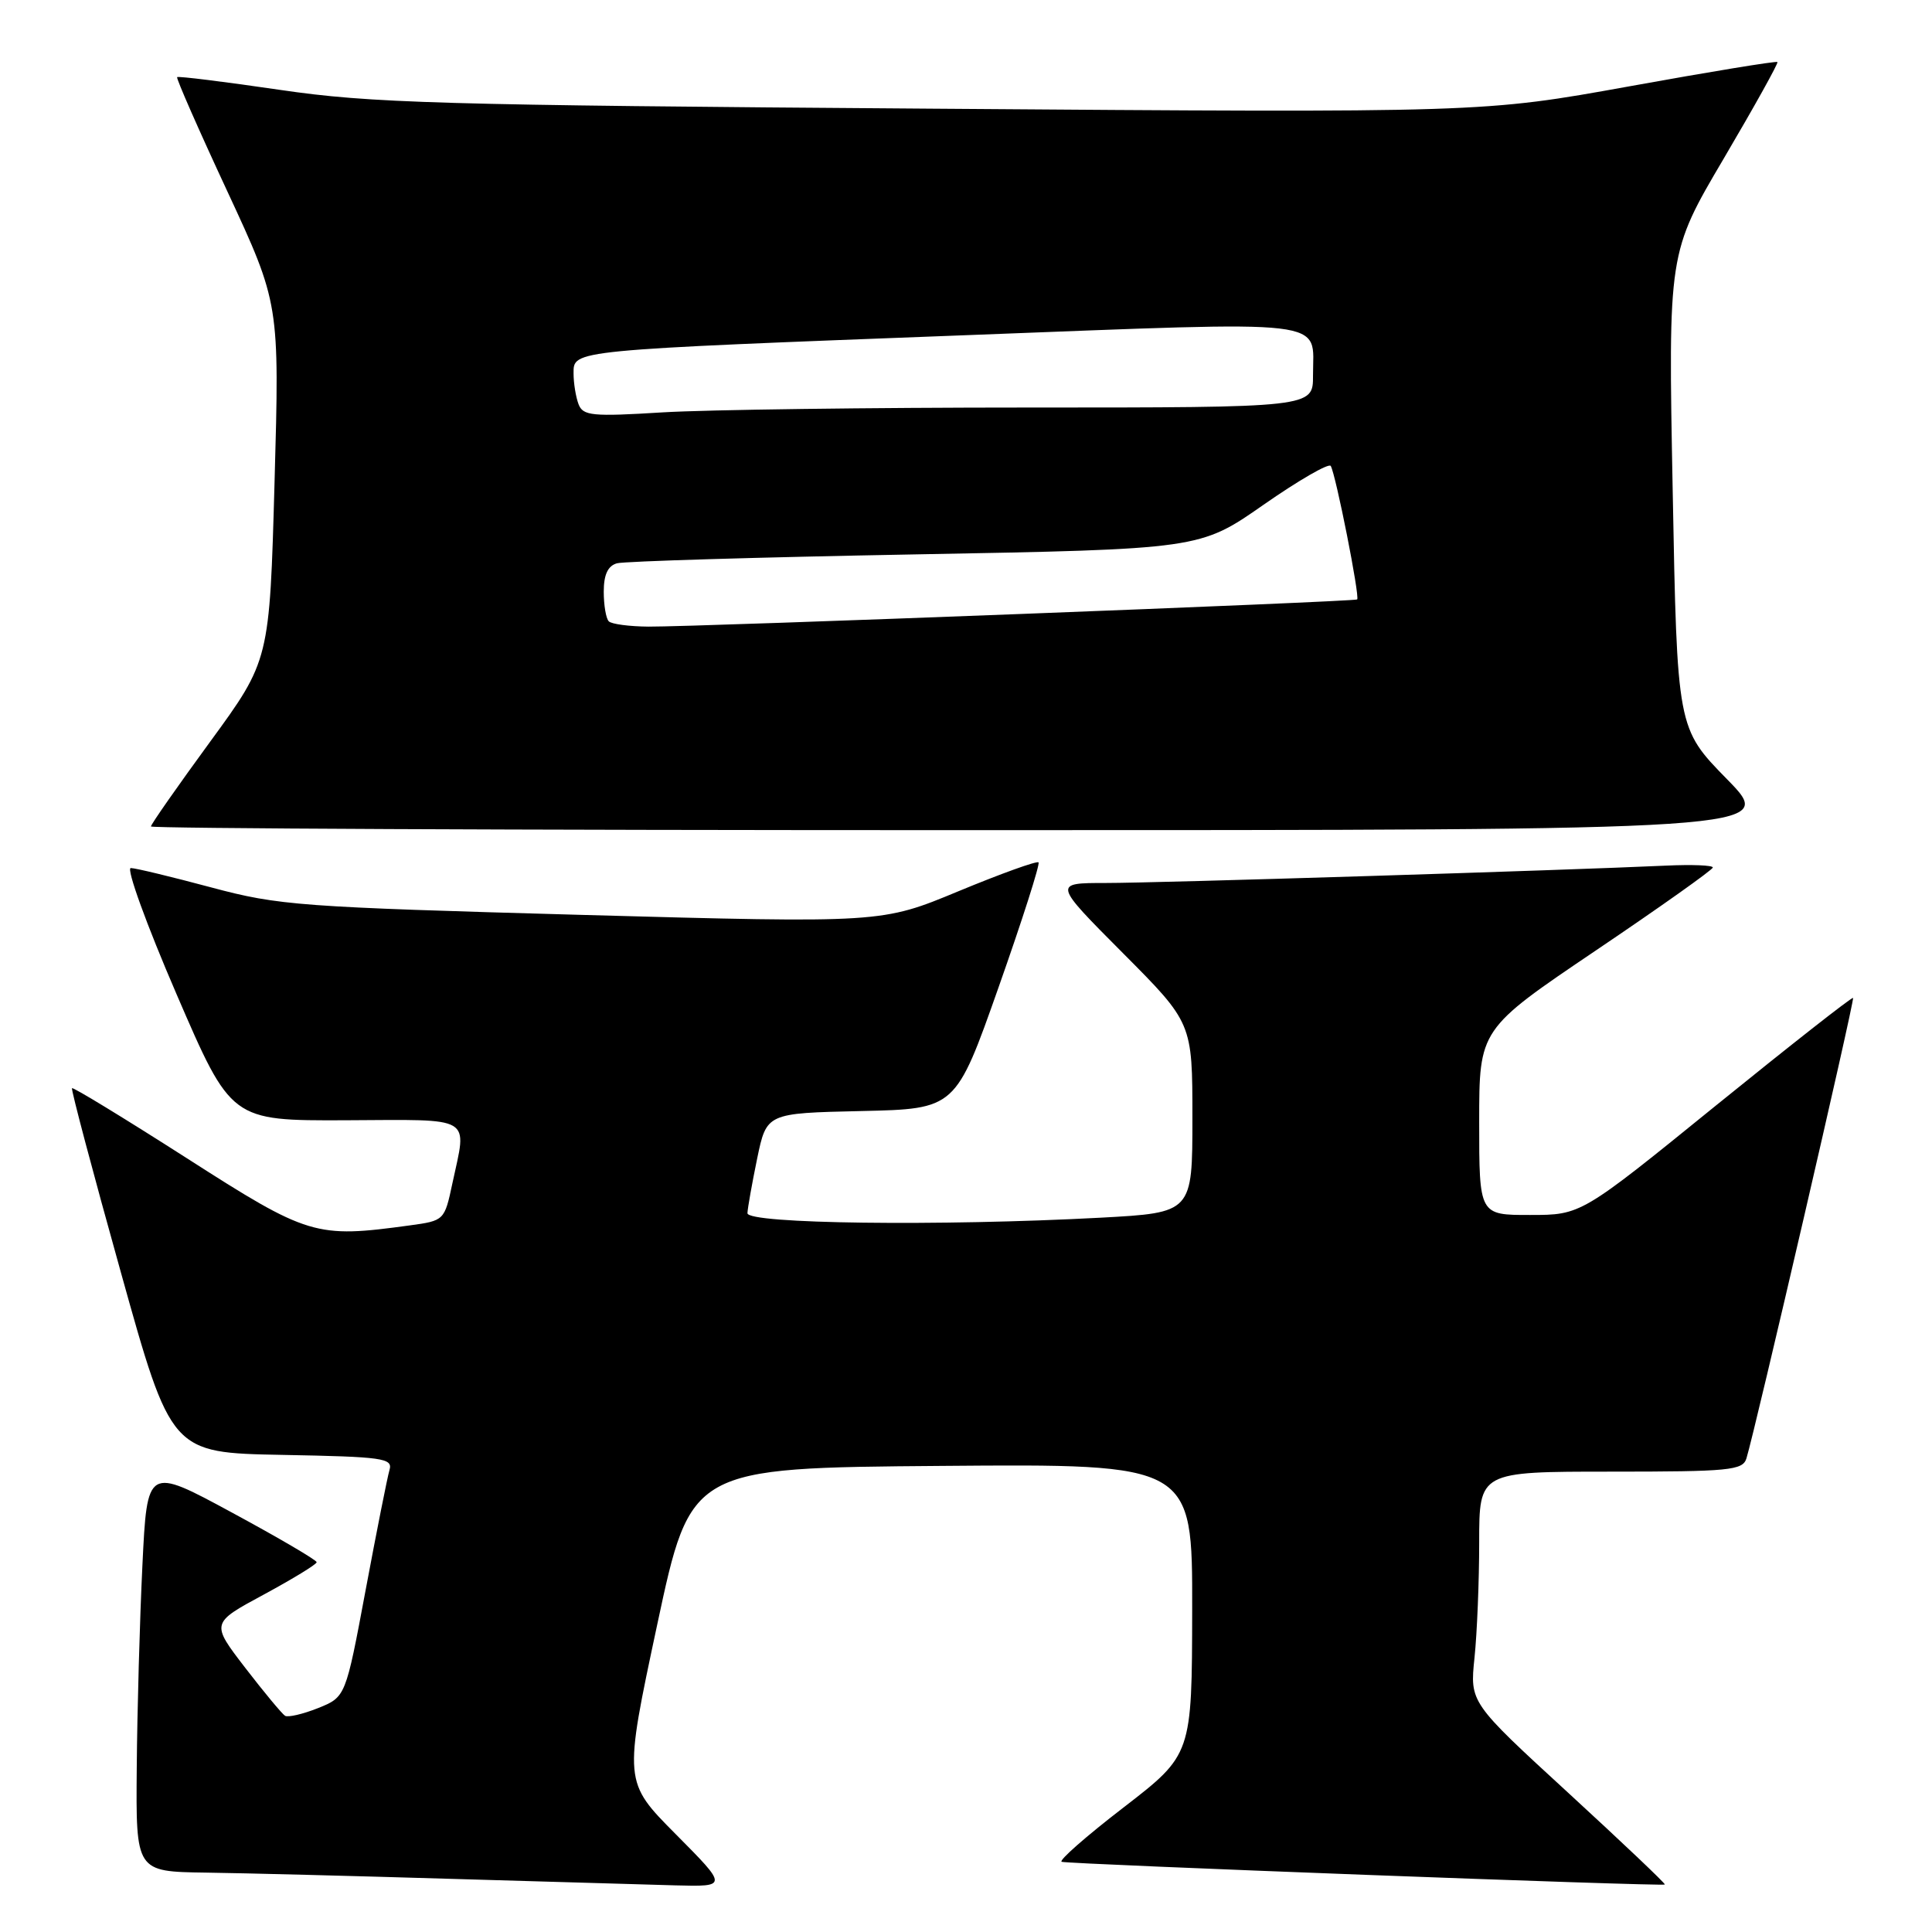 <?xml version="1.0" encoding="UTF-8" standalone="no"?>
<!DOCTYPE svg PUBLIC "-//W3C//DTD SVG 1.1//EN" "http://www.w3.org/Graphics/SVG/1.1/DTD/svg11.dtd" >
<svg xmlns="http://www.w3.org/2000/svg" xmlns:xlink="http://www.w3.org/1999/xlink" version="1.1" viewBox="0 0 256 256">
 <g >
 <path fill="currentColor"
d=" M 89.54 243.04 C 82.64 236.09 82.64 236.09 87.08 215.29 C 91.52 194.50 91.52 194.50 124.76 194.24 C 158.00 193.97 158.00 193.97 157.97 213.24 C 157.94 232.50 157.94 232.50 148.90 239.48 C 143.92 243.31 140.22 246.56 140.68 246.70 C 141.75 247.02 220.35 249.98 220.60 249.71 C 220.71 249.59 214.94 244.12 207.78 237.54 C 194.76 225.59 194.76 225.59 195.38 219.65 C 195.72 216.38 196.00 209.50 196.00 204.35 C 196.00 195.00 196.00 195.00 213.43 195.00 C 229.16 195.00 230.92 194.83 231.41 193.25 C 232.58 189.45 245.78 132.48 245.54 132.23 C 245.40 132.08 237.24 138.49 227.39 146.47 C 209.50 160.99 209.50 160.99 202.75 160.99 C 196.00 161.00 196.00 161.00 196.00 148.69 C 196.00 136.38 196.00 136.38 211.46 125.94 C 219.97 120.20 226.94 115.25 226.96 114.95 C 226.98 114.65 224.19 114.54 220.75 114.70 C 207.45 115.32 153.15 117.01 146.52 117.00 C 139.54 117.00 139.54 117.00 148.77 126.27 C 158.00 135.54 158.00 135.54 158.00 148.12 C 158.00 160.69 158.00 160.69 145.84 161.35 C 124.48 162.49 98.99 162.17 99.04 160.75 C 99.07 160.06 99.65 156.80 100.33 153.50 C 101.58 147.50 101.58 147.50 114.10 147.22 C 126.63 146.94 126.63 146.94 132.32 130.81 C 135.45 121.94 137.83 114.50 137.61 114.27 C 137.38 114.05 132.61 115.77 127.01 118.09 C 116.83 122.32 116.83 122.32 77.16 121.23 C 39.70 120.19 36.97 119.99 28.00 117.59 C 22.77 116.19 17.98 115.03 17.33 115.02 C 16.69 115.01 19.42 122.54 23.40 131.75 C 30.63 148.50 30.63 148.50 45.81 148.44 C 62.96 148.36 61.89 147.73 59.94 156.82 C 58.90 161.71 58.86 161.75 54.31 162.37 C 41.81 164.08 40.89 163.81 24.71 153.44 C 16.50 148.19 9.67 144.02 9.54 144.19 C 9.40 144.36 12.30 155.30 15.99 168.50 C 22.68 192.50 22.68 192.50 37.40 192.78 C 50.79 193.03 52.07 193.21 51.61 194.78 C 51.33 195.72 49.91 202.88 48.45 210.68 C 45.80 224.86 45.80 224.86 42.15 226.33 C 40.14 227.13 38.17 227.59 37.77 227.35 C 37.38 227.11 35.00 224.25 32.49 220.99 C 27.94 215.07 27.94 215.07 34.95 211.29 C 38.81 209.20 41.96 207.28 41.96 207.00 C 41.96 206.72 36.91 203.76 30.73 200.42 C 19.50 194.34 19.50 194.34 18.87 207.42 C 18.52 214.61 18.18 226.69 18.12 234.25 C 18.00 248.00 18.00 248.00 27.25 248.13 C 32.34 248.20 46.85 248.57 59.50 248.95 C 72.15 249.32 85.64 249.71 89.47 249.82 C 96.45 250.00 96.45 250.00 89.54 243.04 Z  M 228.84 103.25 C 222.23 96.50 222.23 96.50 221.64 65.00 C 221.04 33.50 221.04 33.50 228.41 21.00 C 232.46 14.12 235.66 8.37 235.52 8.22 C 235.38 8.06 226.55 9.51 215.89 11.44 C 196.50 14.94 196.50 14.94 123.50 14.40 C 57.94 13.93 49.14 13.67 37.11 11.91 C 29.75 10.83 23.61 10.07 23.47 10.22 C 23.33 10.38 26.32 17.19 30.13 25.37 C 37.04 40.24 37.04 40.24 36.38 63.87 C 35.72 87.50 35.72 87.50 27.86 98.26 C 23.54 104.17 20.00 109.23 20.00 109.51 C 20.00 109.78 68.48 110.00 127.72 110.00 C 235.45 110.00 235.45 110.00 228.84 103.25 Z  M 80.67 82.33 C 80.30 81.97 80.00 80.20 80.00 78.40 C 80.00 76.15 80.54 74.98 81.75 74.64 C 82.71 74.37 100.49 73.84 121.25 73.46 C 158.99 72.77 158.99 72.77 167.43 66.88 C 172.08 63.64 176.08 61.33 176.33 61.74 C 177.00 62.86 180.22 79.12 179.83 79.43 C 179.43 79.73 92.48 83.07 85.92 83.03 C 83.40 83.01 81.03 82.70 80.67 82.33 Z  M 76.66 53.56 C 76.30 52.61 76.00 50.78 76.00 49.48 C 76.00 46.36 75.36 46.42 128.36 44.40 C 177.27 42.54 173.96 42.15 173.98 49.75 C 174.00 54.00 174.00 54.00 136.16 54.00 C 115.34 54.00 93.59 54.29 87.82 54.64 C 78.45 55.22 77.25 55.10 76.66 53.56 Z "/>
</g>
</svg>